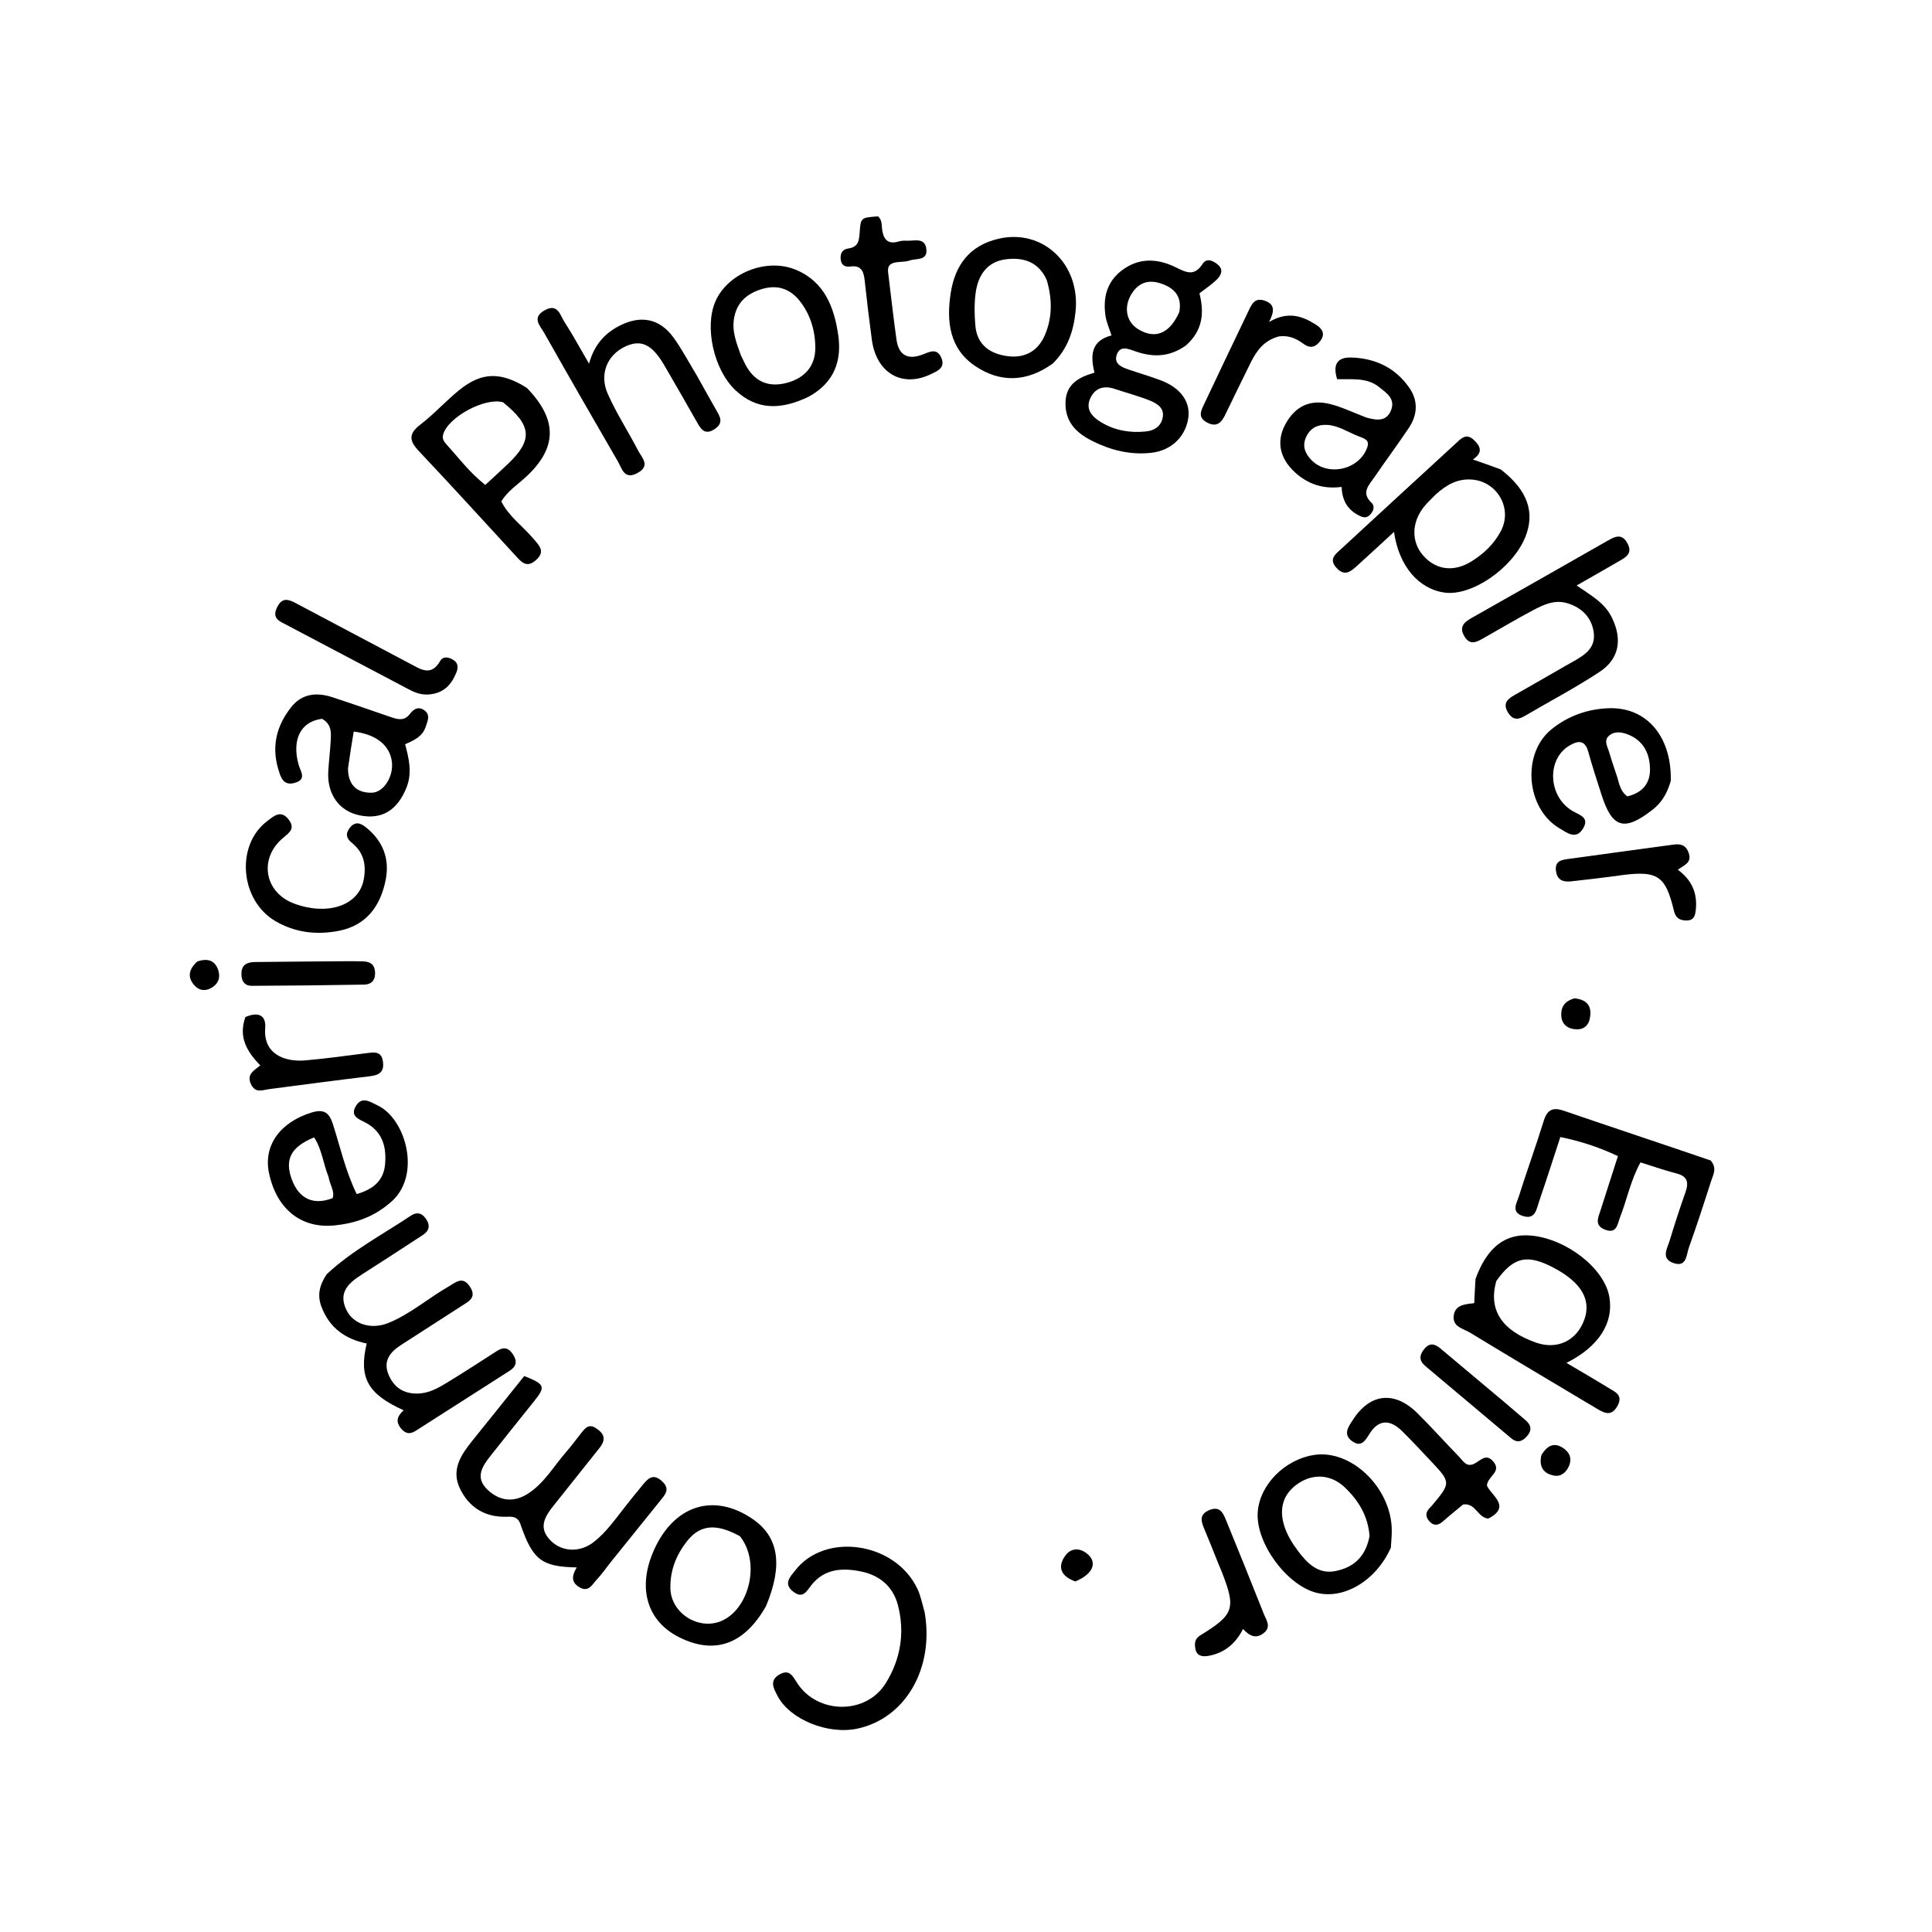<svg version="1.1" id="Layer_1" xmlns="http://www.w3.org/2000/svg" xmlns:xlink="http://www.w3.org/1999/xlink" x="0px" y="0px"
	 width="100%" viewBox="0 0 496 496" enable-background="new 0 0 496 496" xml:space="preserve">
<path fill="#000000" opacity="1" stroke="none" 
	d="
M304.487,88.664 
	C300.151,91.783 295.837,91.746 291.361,90.155 
	C289.626,89.538 287.553,88.636 286.706,91.07 
	C285.905,93.372 287.889,94.232 289.679,94.851 
	C292.505,95.827 295.393,96.636 298.179,97.711 
	C303.202,99.65 305.713,103.305 305.053,107.424 
	C304.283,112.238 300.609,115.687 295.576,116.248 
	C290.29,116.838 285.323,115.628 280.621,113.31 
	C276.541,111.298 273.465,108.53 273.543,103.422 
	C273.615,98.681 276.782,96.889 280.987,95.671 
	C279.905,91.338 280.038,87.474 285.354,86.114 
	C284.759,84.234 284.052,82.708 283.815,81.113 
	C283.137,76.567 284.084,72.455 287.904,69.497 
	C292.184,66.181 296.91,66.277 301.539,68.481 
	C304.247,69.77 306.488,71.227 308.714,67.784 
	C309.784,66.13 311.404,66.906 312.621,67.911 
	C314.222,69.234 313.48,70.688 312.38,71.777 
	C311.102,73.042 309.561,74.041 307.934,75.312 
	C309.158,80.117 308.902,84.755 304.487,88.664 
M290.412,101.174 
	C288.99,100.73 287.558,100.315 286.148,99.837 
	C283.375,98.895 281.124,99.616 279.907,102.258 
	C278.572,105.156 280.476,107.053 282.664,108.386 
	C286.157,110.515 290.061,111.184 294.133,110.775 
	C296.311,110.556 297.986,109.533 298.47,107.322 
	C299.01,104.859 297.276,103.719 295.359,102.897 
	C293.993,102.311 292.561,101.88 290.412,101.174 
M302.758,80.124 
	C303.536,76.034 301.43,73.838 297.812,72.708 
	C294.961,71.818 292.573,72.474 290.798,75.002 
	C288.355,78.483 288.969,82.572 292.26,84.549 
	C296.503,87.098 300.219,85.789 302.758,80.124 
z"/>
<path fill="#000000" opacity="1" stroke="none" 
	d="
M153.921,371.719 
	C149.861,376.822 146.031,381.638 142.191,386.445 
	C139.876,389.343 138.021,392.252 141.467,395.615 
	C144.356,398.435 148.879,398.63 152.4,395.905 
	C155.726,393.331 158.072,389.85 160.657,386.597 
	C162.002,384.904 163.347,383.211 164.731,381.549 
	C166.14,379.857 167.461,377.981 169.959,380.264 
	C172.183,382.297 170.712,383.771 169.442,385.348 
	C165.269,390.529 161.091,395.705 156.921,400.889 
	C155.671,402.444 154.545,404.113 153.177,405.555 
	C152.028,406.766 151.145,408.903 148.748,407.489 
	C146.428,406.12 146.923,404.313 148.065,402.405 
	C139.064,402.221 136.777,400.507 133.607,391.294 
	C132.931,389.329 131.572,389.344 130.081,389.392 
	C124.466,389.571 120.376,386.975 118.048,382.085 
	C115.78,377.319 118.368,373.453 121.292,369.836 
	C125.772,364.292 130.216,358.718 134.587,353.268 
	C139.945,355.392 140.129,355.988 137.091,359.768 
	C133.34,364.433 129.607,369.114 125.889,373.805 
	C123.703,376.564 121.898,379.441 125.259,382.546 
	C128.506,385.545 132.169,385.724 135.767,383.323 
	C139.858,380.595 142.275,376.253 145.453,372.644 
	C146.77,371.148 147.923,369.509 149.176,367.955 
	C150.125,366.778 151.072,365.442 152.865,366.569 
	C154.779,367.772 155.92,369.229 153.921,371.719 
z"/>
<path fill="#000000" opacity="1" stroke="none" 
	d="
M83.874,327.125 
	C90.529,320.936 98.269,316.937 105.442,312.119 
	C106.873,311.158 108.211,311.273 109.312,312.842 
	C110.527,314.575 110.23,315.965 108.54,317.07 
	C103.384,320.442 98.219,323.8 93.026,327.114 
	C89.565,329.322 86.671,331.767 88.985,336.403 
	C90.799,340.036 95.383,341.429 99.791,339.612 
	C105.378,337.309 109.952,333.286 115.143,330.301 
	C116.951,329.262 118.77,327.458 120.641,330.32 
	C122.502,333.167 120.266,334.138 118.462,335.306 
	C113.292,338.656 108.108,341.984 102.927,345.317 
	C100.163,347.094 98.33,349.375 99.713,352.808 
	C101.004,356.012 103.41,357.788 107.056,357.771 
	C110.068,357.757 112.507,356.346 114.912,354.874 
	C119.173,352.267 123.369,349.553 127.567,346.844 
	C129.309,345.72 130.57,345.965 131.725,347.756 
	C132.896,349.571 132.496,350.858 130.802,351.94 
	C122.806,357.052 114.802,362.152 106.813,367.276 
	C105.321,368.233 104.155,368.193 102.941,366.712 
	C101.402,364.834 102.121,363.427 103.632,362.061 
	C94.425,357.927 92.041,353.723 94.146,344.918 
	C88.69,343.805 84.572,340.933 82.519,335.461 
	C81.398,332.47 82.021,329.932 83.874,327.125 
z"/>
<path fill="#000000" opacity="1" stroke="none" 
	d="
M385.27,120.511 
	C392.204,125.824 394.188,131.597 391.539,138.003 
	C388.259,145.932 377.823,153.079 370.9,152.139 
	C364.215,151.231 359.127,145.335 357.882,136.563 
	C354.622,139.557 351.614,142.344 348.576,145.099 
	C346.937,146.586 345.308,148.195 343.115,145.787 
	C341.013,143.479 342.914,142.225 344.351,140.897 
	C354.124,131.872 363.911,122.861 373.715,113.868 
	C375.037,112.656 376.364,111.061 378.364,112.935 
	C380.085,114.547 380.82,116.179 378.125,117.968 
	C380.689,118.853 382.819,119.588 385.27,120.511 
M368.538,126.998 
	C367.51,128.073 366.38,129.07 365.473,130.239 
	C362.368,134.239 362.337,139.103 365.299,142.538 
	C368.575,146.335 373.189,146.98 377.815,144.1 
	C380.943,142.153 383.594,139.616 385.326,136.324 
	C388.423,130.438 384.263,123.412 377.598,123.101 
	C374.23,122.943 371.499,124.312 368.538,126.998 
z"/>
<path fill="#000000" opacity="1" stroke="none" 
	d="
M378.804,328.358 
	C381.773,320.155 386.488,316.595 393.095,317.207 
	C402.159,318.048 411.812,325.577 413.146,332.848 
	C414.372,339.53 410.512,345.719 402.148,349.889 
	C405.947,352.139 409.504,354.189 412.998,356.342 
	C414.631,357.347 416.765,358.132 415.278,360.89 
	C413.742,363.738 411.914,362.813 409.92,361.621 
	C399.074,355.135 388.191,348.712 377.406,342.129 
	C375.722,341.101 372.892,340.677 373.204,337.839 
	C373.526,334.921 376.227,334.828 378.478,334.556 
	C378.578,332.393 378.662,330.577 378.804,328.358 
M384.146,328.873 
	C382.051,336.24 385.502,341.586 394.355,344.689 
	C399.777,346.589 404.768,344.221 406.735,338.815 
	C408.581,333.744 405.995,329.282 399.064,325.576 
	C392.203,321.906 388.624,322.545 384.146,328.873 
z"/>
<path fill="#000000" opacity="1" stroke="none" 
	d="
M439.177,297.93 
	C440.927,299.944 439.78,301.671 439.249,303.335 
	C437.431,309.038 435.568,314.73 433.562,320.368 
	C432.92,322.172 433.032,325.366 429.726,324.292 
	C426.27,323.169 428.049,320.506 428.67,318.436 
	C429.913,314.296 431.268,310.186 432.701,306.107 
	C433.57,303.637 433.309,302.002 430.426,301.264 
	C427.391,300.486 424.426,299.435 421.163,298.42 
	C418.619,303.029 417.701,307.948 415.906,312.521 
	C415.237,314.226 415.119,316.878 412.041,315.683 
	C409.241,314.597 410.302,312.586 410.914,310.689 
	C412.385,306.129 413.842,301.564 415.365,296.814 
	C410.577,294.552 405.925,293.007 400.584,291.909 
	C398.725,297.576 396.968,303.086 395.096,308.558 
	C394.434,310.491 394.166,313.213 390.941,312.173 
	C387.868,311.183 389.375,308.903 389.911,307.204 
	C391.963,300.704 394.296,294.292 396.314,287.781 
	C397.212,284.882 398.637,284.19 401.48,285.164 
	C413.906,289.421 426.375,293.548 439.177,297.93 
z"/>
<path fill="#000000" opacity="1" stroke="none" 
	d="
M135.244,99.576 
	C143.276,107.816 143.061,115.121 134.86,122.594 
	C132.783,124.487 130.368,126.04 128.693,128.71 
	C130.626,132.605 134.262,135.12 137.002,138.371 
	C138.444,140.082 140.092,141.574 137.612,143.783 
	C135.146,145.981 133.794,144.218 132.284,142.577 
	C124.054,133.634 115.875,124.641 107.534,115.802 
	C105.044,113.164 104.823,111.376 107.918,109.008 
	C111.475,106.288 114.498,102.878 117.995,100.068 
	C123.684,95.498 128.61,95.401 135.244,99.576 
M129.135,103.276 
	C124.559,101.946 115.072,107.063 113.779,111.503 
	C113.438,112.672 114.009,113.423 114.673,114.153 
	C117.775,117.564 120.543,121.305 124.586,124.496 
	C126.6,122.633 128.543,120.886 130.43,119.08 
	C136.777,113.006 136.612,109.287 129.135,103.276 
z"/>
<path fill="#000000" opacity="1" stroke="none" 
	d="
M237.385,413.913 
	C239.896,428.395 232.364,441.196 220.097,443.792 
	C212.523,445.395 202.801,441.449 199.64,435.426 
	C198.634,433.509 197.387,431.418 200.16,429.858 
	C202.722,428.417 203.542,430.379 204.687,432.128 
	C209.922,440.125 222.326,440.25 227.365,432.179 
	C231.195,426.044 232.367,419.182 230.522,412.092 
	C229.28,407.32 225.855,404.436 221.109,403.456 
	C216.382,402.48 211.77,402.651 208.358,406.872 
	C207.133,408.387 206.216,410.588 203.687,408.654 
	C200.997,406.597 202.863,404.826 204.138,403.182 
	C211.849,393.242 229.808,395.898 235.501,407.842 
	C236.347,409.616 236.737,411.607 237.385,413.913 
z"/>
<path fill="#000000" opacity="1" stroke="none" 
	d="
M401.962,170.912 
	C405.566,168.815 409.684,167.207 409.179,162.561 
	C408.764,158.736 406.194,155.954 402.266,154.83 
	C399.115,153.928 396.342,155.201 393.711,156.595 
	C389.304,158.928 385.016,161.484 380.674,163.938 
	C379.006,164.881 377.391,165.706 375.999,163.438 
	C374.54,161.06 375.728,159.825 377.718,158.699 
	C389.442,152.072 401.149,145.416 412.848,138.746 
	C414.749,137.662 416.439,136.93 417.818,139.502 
	C419.24,142.155 417.342,143.085 415.599,144.101 
	C412.18,146.094 408.734,148.04 404.767,150.31 
	C408.453,152.856 411.928,154.732 413.775,158.466 
	C416.52,164.015 415.817,169.097 410.649,172.502 
	C404.413,176.61 397.767,180.095 391.317,183.881 
	C389.572,184.905 388.259,184.743 387.145,182.919 
	C385.825,180.757 386.82,179.574 388.665,178.532 
	C393.008,176.08 397.32,173.574 401.962,170.912 
z"/>
<path fill="#000000" opacity="1" stroke="none" 
	d="
M178.816,96.272 
	C180.79,99.785 182.551,102.999 184.382,106.171 
	C185.436,107.997 184.985,109.245 183.234,110.307 
	C181.25,111.509 180.169,110.552 179.23,108.906 
	C176.34,103.843 173.469,98.769 170.521,93.739 
	C167.392,88.4 164.588,87.085 160.581,88.934 
	C155.921,91.084 153.778,96.033 156.031,101.114 
	C158.25,106.117 161.273,110.758 163.799,115.632 
	C164.759,117.485 167.116,119.572 163.647,121.443 
	C160.243,123.28 159.681,120.279 158.614,118.44 
	C152.263,107.491 145.952,96.518 139.728,85.496 
	C138.703,83.68 136.415,81.571 139.819,79.664 
	C143.208,77.765 143.777,80.89 144.9,82.623 
	C146.968,85.816 148.78,89.176 151.222,93.362 
	C152.616,88.349 155.381,85.471 159.203,83.553 
	C164.557,80.867 169.34,81.782 172.867,86.605 
	C175.022,89.551 176.725,92.827 178.816,96.272 
z"/>
<path fill="#000000" opacity="1" stroke="none" 
	d="
M428.942,200.46 
	C428.042,203.651 426.61,206.036 424.294,207.85 
	C417.02,213.546 413.9,212.648 411.158,204.038 
	C409.996,200.391 408.783,196.756 407.775,193.066 
	C406.923,189.947 405.205,190.066 402.926,191.408 
	C397.052,194.866 397.393,204.385 403.611,208.142 
	C405.44,209.247 408.179,209.787 406.407,212.716 
	C404.586,215.724 402.207,213.738 400.364,212.652 
	C391.763,207.586 390.613,193.498 398.281,187.256 
	C402.539,183.79 407.601,182.005 413.036,181.822 
	C422.704,181.498 429.181,189.026 428.942,200.46 
M414.899,198.641 
	C415.662,200.608 415.686,202.938 417.793,204.451 
	C421.425,203.581 423.634,201.35 423.604,197.518 
	C423.574,193.616 422.038,190.307 418.226,188.677 
	C416.562,187.965 414.529,187.551 413.017,188.94 
	C411.674,190.173 412.731,191.751 413.132,193.148 
	C413.591,194.747 414.117,196.328 414.899,198.641 
z"/>
<path fill="#000000" opacity="1" stroke="none" 
	d="
M99.937,308.964 
	C95.691,312.548 91.003,314.072 85.933,314.597 
	C77.338,315.488 70.978,310.399 69.053,301.116 
	C67.591,294.067 71.919,288.115 79.956,285.629 
	C83.098,284.657 84.498,285.573 85.458,288.575 
	C87.363,294.528 88.719,300.698 91.575,306.553 
	C95.833,305.319 98.472,303.102 98.856,298.937 
	C99.263,294.526 98.25,290.621 93.992,288.289 
	C92.269,287.345 89.805,286.666 91.329,284.011 
	C92.895,281.282 95.106,282.92 96.981,283.811 
	C104.316,287.294 108.454,302.289 99.937,308.964 
M84.325,302.059 
	C82.983,298.753 82.648,295.047 80.641,292.001 
	C74.643,294.467 73.012,297.694 74.941,302.857 
	C76.79,307.806 80.497,309.497 85.385,307.6 
	C86.004,305.857 84.753,304.419 84.325,302.059 
z"/>
<path fill="#000000" opacity="1" stroke="none" 
	d="
M350.757,107.188 
	C353.513,107.963 355.905,108.224 357.077,105.43 
	C358.356,102.379 355.95,100.893 354.026,99.351 
	C350.926,96.865 347.14,97.442 343.279,97.343 
	C342.168,93.755 343.124,91.659 346.981,91.787 
	C353.137,91.99 358.295,94.445 361.838,99.598 
	C364.148,102.957 363.911,106.557 361.667,109.892 
	C358.79,114.168 355.721,118.314 352.808,122.567 
	C351.45,124.549 349.363,126.481 352.084,129.056 
	C353.086,130.003 352.602,131.231 351.72,132.166 
	C350.681,133.267 349.584,132.734 348.546,132.163 
	C345.858,130.685 344.53,128.319 344.442,125.007 
	C339.678,125.626 335.722,124.281 332.397,121.209 
	C328.525,117.634 327.665,113.31 329.917,109.064 
	C332.423,104.337 336.295,102.404 341.546,103.748 
	C344.58,104.525 347.451,105.932 350.757,107.188 
M348.487,111.892 
	C345.89,110.851 343.512,109.192 340.588,109.077 
	C338.214,108.983 336.423,109.897 335.364,112.102 
	C334.273,114.374 334.959,116.258 336.561,117.982 
	C340.731,122.47 348.931,120.69 350.996,114.896 
	C351.685,112.964 350.422,112.617 348.487,111.892 
z"/>
<path fill="#000000" opacity="1" stroke="none" 
	d="
M82.676,184.539 
	C77.184,185.216 74.908,189.871 76.626,196.214 
	C77.117,198.026 78.87,200.086 75.671,200.988 
	C72.651,201.84 72.034,199.444 71.414,197.358 
	C69.664,191.469 71.075,186.15 74.805,181.485 
	C77.527,178.081 81.271,177.678 85.224,178.965 
	C90.117,180.558 94.975,182.255 99.843,183.925 
	C101.763,184.584 103.699,185.372 105.249,183.269 
	C106.305,181.836 107.637,181.316 109.065,182.445 
	C110.535,183.607 109.764,185.142 109.296,186.571 
	C108.487,189.04 106.389,190.039 104.006,191.069 
	C104.99,194.767 105.875,198.389 104.355,202.194 
	C102.045,207.975 98.102,210.48 92.394,209.341 
	C87.055,208.275 83.904,203.87 84.28,197.917 
	C84.448,195.267 84.777,192.626 84.912,189.975 
	C85.013,187.986 85.117,185.918 82.676,184.539 
M89.34,197.292 
	C89.369,201.337 91.438,203.594 95.447,203.514 
	C98.546,203.452 101.072,199.277 100.607,195.568 
	C100.078,191.352 96.611,188.527 90.81,187.815 
	C90.332,190.688 89.849,193.584 89.34,197.292 
z"/>
<path fill="#000000" opacity="1" stroke="none" 
	d="
M270.259,93.345 
	C263.532,98.161 256.766,98.269 250.377,93.985 
	C243.715,89.517 242.95,82.498 244.076,75.226 
	C245.192,68.014 248.978,62.963 256.455,61.269 
	C267.777,58.704 277.41,67.837 276.12,80.038 
	C275.604,84.923 274.165,89.497 270.259,93.345 
M268.765,71.99 
	C266.726,67.233 262.72,65.963 258.13,66.582 
	C253.344,67.227 251.075,70.749 250.475,75.208 
	C250.102,77.978 250.155,80.856 250.408,83.651 
	C250.857,88.6 254.255,90.876 258.745,91.445 
	C263.161,92.005 266.571,90.088 268.308,85.898 
	C270.073,81.638 270.244,77.201 268.765,71.99 
z"/>
<path fill="#000000" opacity="1" stroke="none" 
	d="
M207.577,101.86 
	C200.68,105.175 194.353,105.473 188.747,100.121 
	C183.202,94.828 180.848,83.924 183.645,77.424 
	C186.774,70.151 196.753,66.096 204.343,69.266 
	C211.689,72.333 214.173,78.929 215.201,86.039 
	C216.151,92.613 214.193,98.256 207.577,101.86 
M190.197,91.182 
	C190.716,92.223 191.168,93.304 191.766,94.296 
	C194.15,98.253 197.666,99.446 202.029,98.28 
	C206.585,97.061 209.31,94.004 209.313,89.342 
	C209.316,84.99 208.071,80.73 205.299,77.241 
	C202.818,74.118 199.541,72.994 195.522,74.229 
	C191.461,75.476 188.923,77.946 188.375,82.223 
	C188.005,85.118 188.959,87.802 190.197,91.182 
z"/>
<path fill="#000000" opacity="1" stroke="none" 
	d="
M357.072,397.339 
	C353.252,405.876 344.956,410.727 337.908,408.895 
	C330.296,406.917 322.44,396.188 322.884,388.378 
	C323.29,381.256 329.829,374.612 337.522,373.505 
	C346.694,372.185 356.639,381.435 357.279,391.942 
	C357.38,393.596 357.212,395.267 357.072,397.339 
M351.602,394.347 
	C351.236,389.274 348.798,385.217 345.213,381.827 
	C341.735,378.539 337.244,378.235 333.377,380.792 
	C329.341,383.46 328.35,387.322 329.681,391.659 
	C330.392,393.977 331.747,396.2 333.219,398.16 
	C335.54,401.251 338.346,404.172 342.686,403.363 
	C347.217,402.519 350.548,399.952 351.602,394.347 
z"/>
<path fill="#000000" opacity="1" stroke="none" 
	d="
M196.646,412.359 
	C191.065,422.215 183.424,424.864 174.393,420.349 
	C166.113,416.21 163.598,407.74 167.802,398.15 
	C172.959,386.385 183.298,383.099 193.318,390.042 
	C199.918,394.616 201.069,401.814 196.646,412.359 
M189.985,394.419 
	C184.124,391.134 179.922,391.337 176.599,395.401 
	C173.699,398.947 172.014,403.072 172.108,407.756 
	C172.241,414.397 179.847,418.911 185.766,415.888 
	C192.519,412.438 195.155,400.923 189.985,394.419 
z"/>
<path fill="#000000" opacity="1" stroke="none" 
	d="
M93.315,226.132 
	C94.162,222.046 93.379,218.832 90.317,216.368 
	C88.933,215.253 88.613,214.011 89.809,212.515 
	C91.258,210.702 92.656,211.345 94.081,212.507 
	C98.336,215.976 100.065,220.507 99.028,225.817 
	C97.718,232.52 94.131,237.557 87.05,238.958 
	C81.367,240.082 75.777,239.472 70.647,236.442 
	C61.6,231.099 60.439,216.955 68.601,210.798 
	C70.242,209.561 72.113,207.759 74.126,210.426 
	C75.883,212.754 74.237,213.795 72.585,215.193 
	C66.416,220.414 67.869,229.085 75.421,231.938 
	C83.751,235.084 91.824,232.707 93.315,226.132 
z"/>
<path fill="#000000" opacity="1" stroke="none" 
	d="
M375.619,386.246 
	C373.699,387.804 372.039,389.195 370.402,390.613 
	C369.211,391.645 368.076,391.825 366.943,390.541 
	C365.853,389.306 365.981,388.152 367.133,387.045 
	C367.253,386.93 367.376,386.816 367.482,386.689 
	C372.562,380.644 372.569,380.637 367.152,374.897 
	C364.751,372.353 362.38,369.775 359.875,367.335 
	C356.907,364.444 353.961,364.304 351.612,368.071 
	C350.45,369.934 349.407,371.704 347.035,369.915 
	C344.758,368.197 346.176,366.308 347.232,364.648 
	C351.663,357.684 357.974,356.952 363.89,362.808 
	C367.559,366.439 371,370.3 374.6,374.003 
	C375.582,375.012 376.401,376.657 378.276,375.874 
	C379.963,375.171 381.462,372.855 383.437,375.293 
	C385.556,377.909 381.97,378.905 381.731,381.361 
	C382.704,383.852 388.184,386.744 382.081,389.864 
	C379.293,389.602 378.88,385.777 375.619,386.246 
z"/>
<path fill="#000000" opacity="1" stroke="none" 
	d="
M230.602,67.283 
	C228.59,67.42 227.793,68.224 228.002,69.909 
	C228.715,75.672 229.348,81.447 230.154,87.197 
	C230.733,91.332 233.199,92.463 236.974,90.973 
	C238.718,90.284 240.544,89.345 241.627,91.769 
	C242.84,94.482 240.566,95.297 238.833,96.121 
	C231.528,99.594 224.975,95.708 223.83,87.24 
	C223.14,82.141 222.535,77.028 221.976,71.913 
	C221.727,69.639 221.071,68.044 218.315,68.421 
	C217.041,68.596 216.008,68.169 215.839,66.647 
	C215.667,65.091 216.204,64.011 217.847,63.779 
	C220.546,63.397 220.571,61.472 220.725,59.352 
	C220.978,55.861 221.1,55.87 225.417,55.545 
	C226.578,56.534 226.288,57.986 226.514,59.251 
	C226.949,61.694 228.164,62.754 230.686,62.002 
	C231.312,61.815 232.01,61.755 232.665,61.796 
	C234.665,61.923 237.521,60.804 237.828,64.038 
	C238.112,67.039 235.124,66.269 233.448,66.905 
	C232.693,67.192 231.81,67.145 230.602,67.283 
z"/>
<path fill="#000000" opacity="1" stroke="none" 
	d="
M109.92,178.304 
	C107.776,178.392 106.273,177.672 104.801,176.898 
	C94.372,171.411 83.952,165.91 73.528,160.415 
	C71.754,159.48 69.779,158.804 71.093,156.004 
	C72.506,152.991 74.368,154.013 76.368,155.073 
	C86.046,160.202 95.728,165.323 105.404,170.457 
	C108.087,171.881 110.698,173.674 112.972,169.742 
	C113.788,168.331 115.286,168.697 116.491,169.493 
	C117.679,170.278 117.631,171.502 117.179,172.619 
	C115.926,175.717 113.965,178.039 109.92,178.304 
z"/>
<path fill="#000000" opacity="1" stroke="none" 
	d="
M328.398,86.355 
	C324.493,87.365 322.602,90.055 321.09,93.091 
	C318.87,97.55 316.706,102.037 314.53,106.518 
	C313.539,108.557 312.316,109.769 309.854,108.453 
	C307.458,107.172 308.298,105.514 309.098,103.826 
	C312.866,95.873 316.632,87.92 320.452,79.992 
	C321.303,78.224 322.053,76.192 324.84,77.249 
	C327.356,78.204 327.177,79.978 325.804,82.66 
	C330.656,79.814 334.327,81.117 337.831,83.351 
	C339.349,84.319 340.363,85.624 338.993,87.478 
	C337.851,89.022 336.509,89.605 334.754,88.342 
	C332.976,87.063 331.094,86.023 328.398,86.355 
z"/>
<path fill="#000000" opacity="1" stroke="none" 
	d="
M63.001,261.101 
	C66.232,259.732 68.352,260.506 68.083,263.973 
	C67.575,270.517 72.929,272.719 78.472,272.224 
	C83.767,271.752 89.042,271.036 94.316,270.348 
	C96.3,270.09 97.99,269.944 98.324,272.622 
	C98.665,275.345 97.215,276.035 94.875,276.315 
	C86.294,277.34 77.727,278.484 69.158,279.602 
	C67.405,279.83 65.585,280.761 64.442,278.352 
	C63.22,275.776 65.237,274.842 66.813,273.515 
	C63.496,270.073 61.122,266.383 63.001,261.101 
z"/>
<path fill="#000000" opacity="1" stroke="none" 
	d="
M312.703,401.227 
	C311.448,398.098 310.363,395.317 309.196,392.572 
	C308.348,390.576 307.794,388.795 310.472,387.683 
	C313.249,386.531 314.04,388.509 314.797,390.359 
	C318.064,398.335 321.287,406.329 324.458,414.344 
	C325.085,415.93 326.462,417.659 324.42,419.268 
	C322.457,420.814 320.775,420.02 319.123,418.199 
	C317.173,422.063 314.282,424.371 310.298,425.1 
	C308.753,425.382 307.195,425.214 306.875,423.212 
	C306.663,421.894 306.7,420.725 308.168,419.827 
	C316.872,414.501 317.362,412.918 313.618,403.421 
	C313.375,402.804 313.099,402.2 312.703,401.227 
z"/>
<path fill="#000000" opacity="1" stroke="none" 
	d="
M414.666,224.92 
	C410.6,225.432 406.972,225.883 403.338,226.27 
	C401.289,226.489 399.745,225.964 399.457,223.53 
	C399.175,221.145 400.694,220.783 402.476,220.541 
	C411.53,219.31 420.578,218.039 429.636,216.835 
	C431.36,216.606 432.787,216.836 433.531,218.96 
	C434.413,221.477 432.474,222.035 430.751,223.283 
	C434.255,225.87 435.768,229.185 435.386,233.317 
	C435.236,234.937 434.993,236.344 432.919,236.317 
	C431.244,236.296 430.202,235.698 429.758,233.854 
	C427.497,224.471 425.499,223.282 414.666,224.92 
z"/>
<path fill="#000000" opacity="1" stroke="none" 
	d="
M89.87,246.765 
	C91.346,246.779 92.341,246.783 93.335,246.821 
	C95.345,246.896 96.325,247.894 96.296,249.963 
	C96.269,251.865 95.152,252.75 93.507,252.778 
	C83.89,252.945 74.271,253.055 64.652,253.088 
	C62.524,253.095 61.881,251.527 61.994,249.653 
	C62.126,247.468 63.73,247 65.499,246.979 
	C73.462,246.881 81.425,246.835 89.87,246.765 
z"/>
<path fill="#000000" opacity="1" stroke="none" 
	d="
M386.109,359.877 
	C388.154,361.604 389.923,363.109 391.679,364.629 
	C393.227,365.969 393.322,367.337 391.874,368.878 
	C390.635,370.196 389.396,370.443 387.983,369.256 
	C380.618,363.068 373.258,356.874 365.897,350.681 
	C364.316,349.35 364.329,347.974 365.605,346.38 
	C367.015,344.619 368.35,344.967 369.828,346.214 
	C375.154,350.705 380.493,355.18 386.109,359.877 
z"/>
<path fill="#000000" opacity="1" stroke="none" 
	d="
M276.065,406.002 
	C272.383,404.671 271.399,402.351 273.454,399.437 
	C274.864,397.437 277.083,397.262 279.079,398.867 
	C281.82,401.071 280.679,404.101 276.065,406.002 
z"/>
<path fill="#000000" opacity="1" stroke="none" 
	d="
M395.72,373.549 
	C397.196,371.16 398.895,370.217 401.206,371.688 
	C402.929,372.784 403.635,374.388 402.816,376.326 
	C402.136,377.935 400.827,379.155 399.008,378.832 
	C396.389,378.367 395.015,376.726 395.72,373.549 
z"/>
<path fill="#000000" opacity="1" stroke="none" 
	d="
M404.178,256.3 
	C407.781,256.639 408.739,258.645 408.138,261.533 
	C407.694,263.669 406.101,264.524 404.042,264.196 
	C401.715,263.825 400.647,262.252 400.827,259.947 
	C400.969,258.119 402.039,256.926 404.178,256.3 
z"/>
<path fill="#000000" opacity="1" stroke="none" 
	d="
M50.636,246.847 
	C53.457,245.873 55.261,246.678 56.048,249.13 
	C56.673,251.078 55.959,252.735 54.106,253.709 
	C52.642,254.479 51.165,254.295 50.025,253.086 
	C48.083,251.026 48.331,248.965 50.636,246.847 
z"/>
</svg>